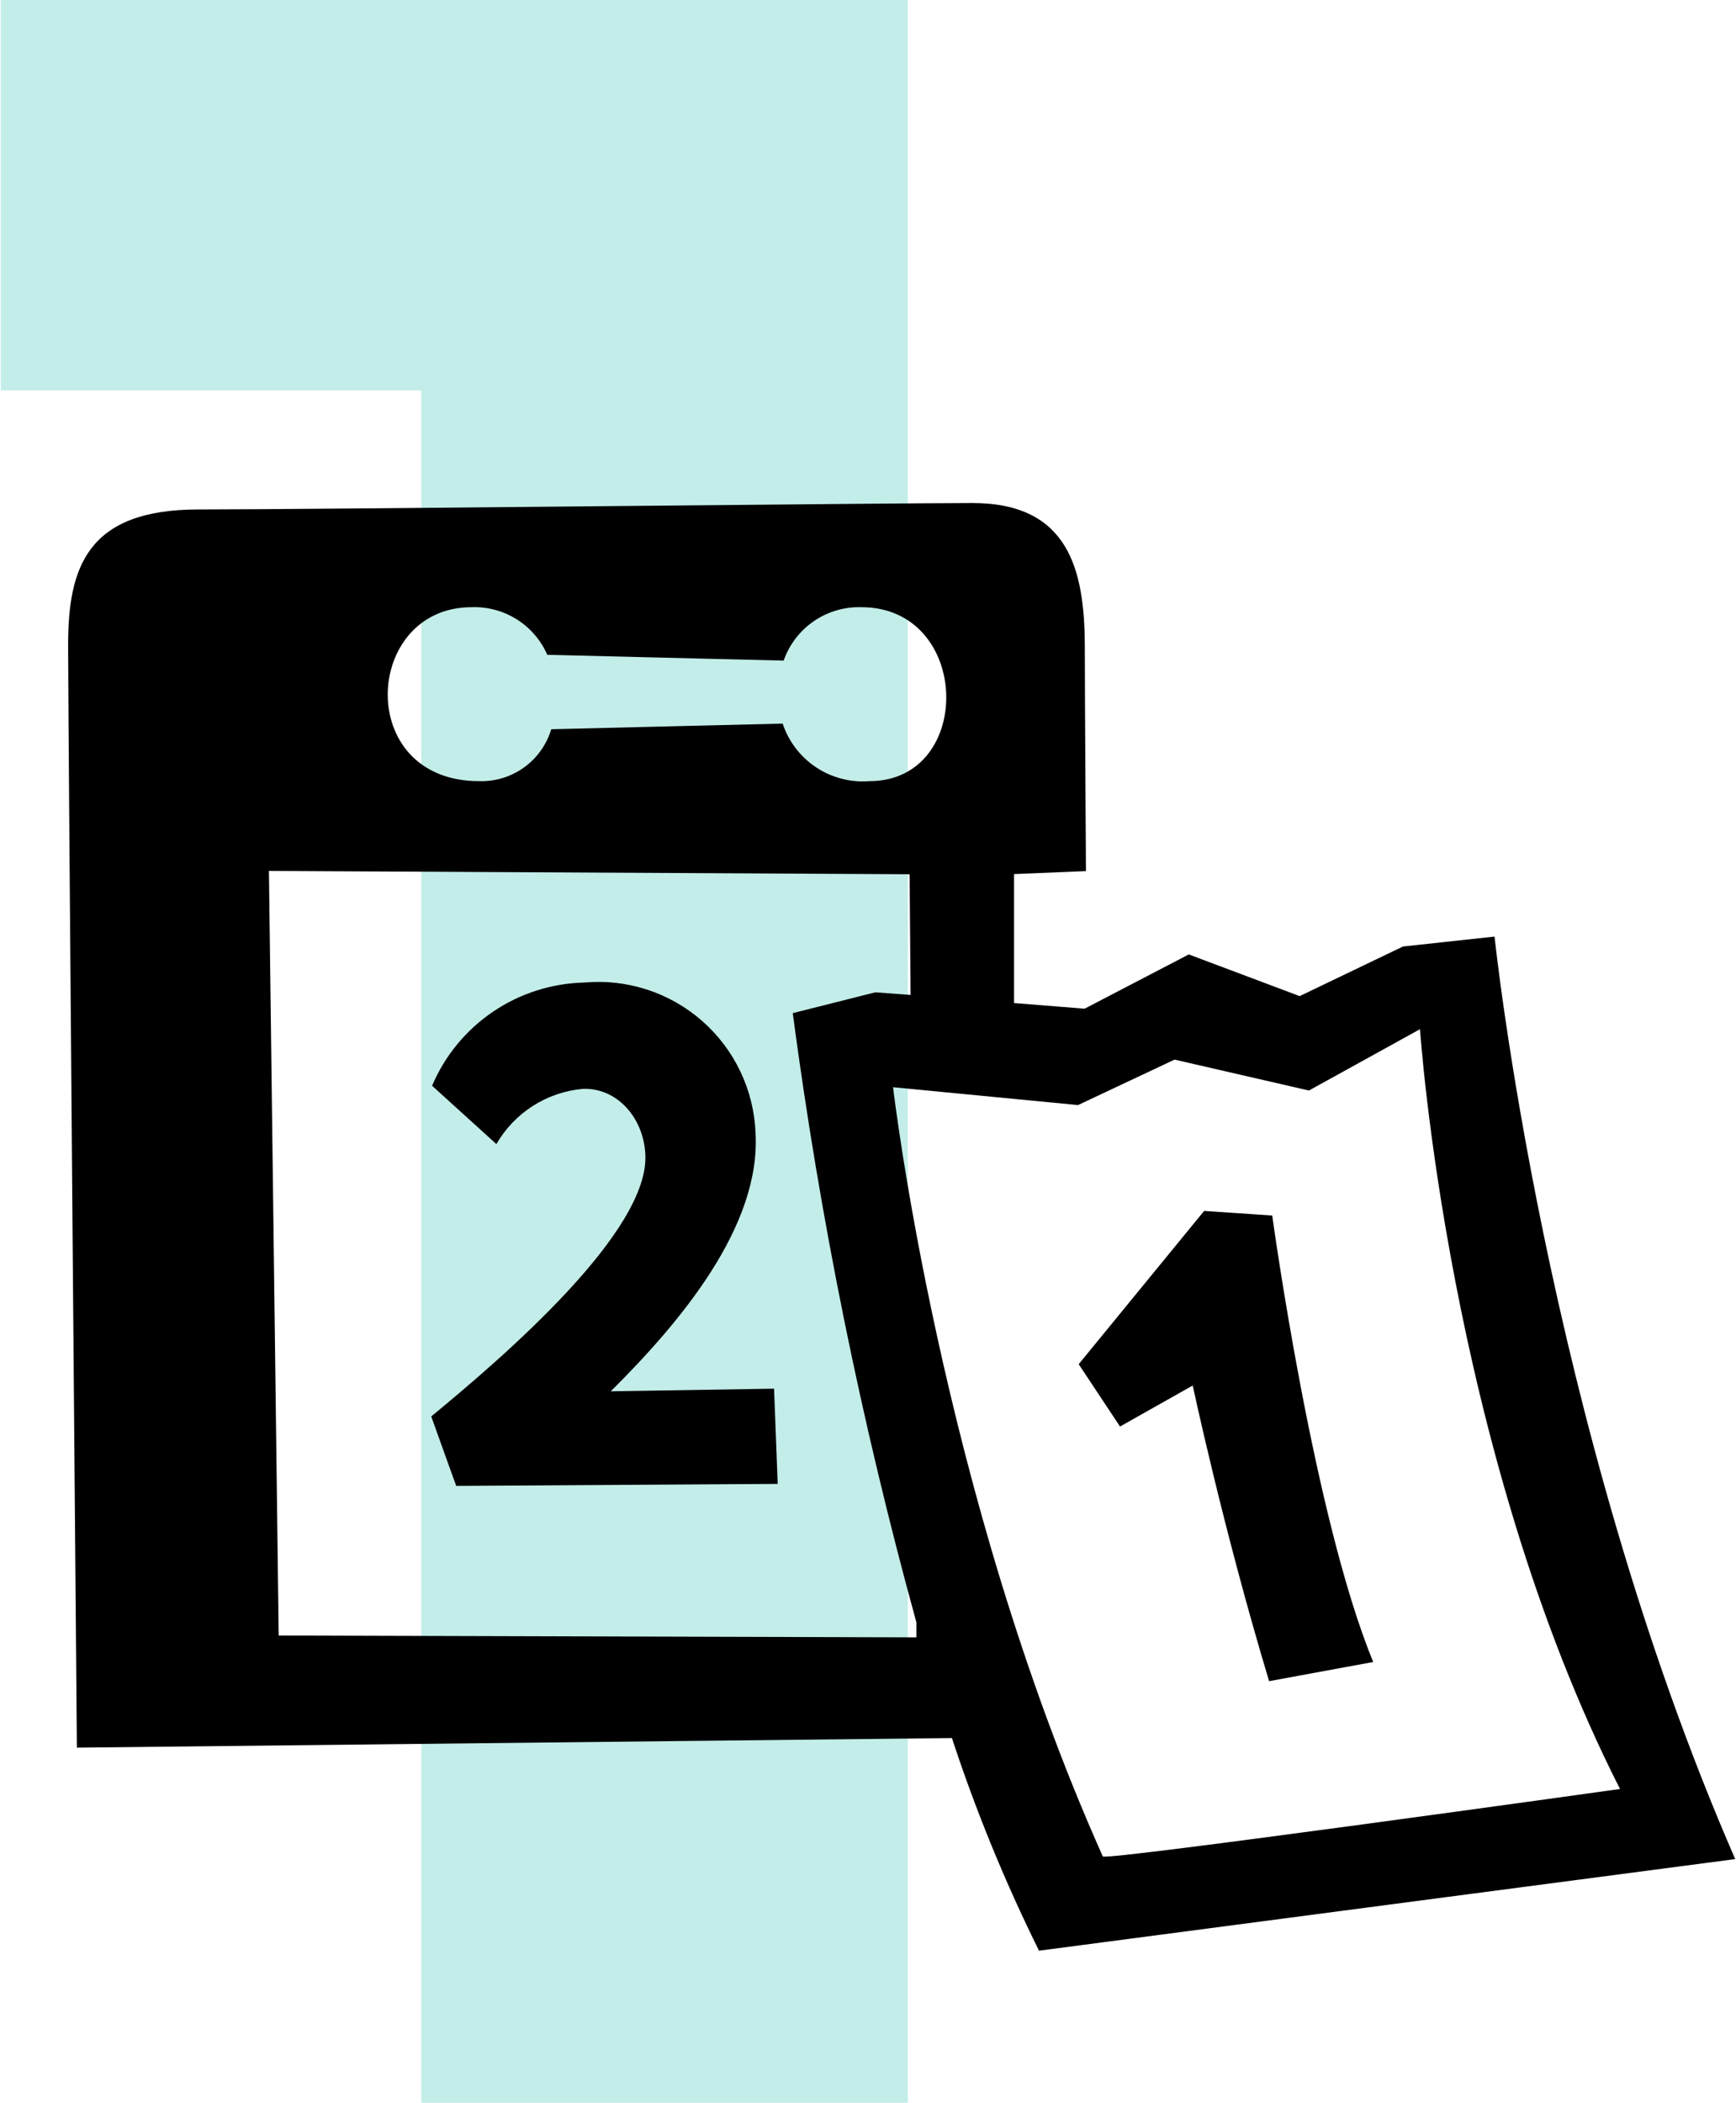 <svg width="289" height="350" viewBox="0 0 289 350" fill="none" xmlns="http://www.w3.org/2000/svg">
<path d="M151.128 0V350H70.128V65H0.128V0H151.128Z" fill="#C3EDE9"/>
<path fill-rule="evenodd" clip-rule="evenodd" d="M172.971 324.687C167.302 313.249 162.456 301.421 158.469 289.293L12.797 290.889C12.797 290.889 11.339 120.249 11.339 107.396C11.339 94.543 14.421 84.8 32.994 84.8C51.568 84.8 148.839 83.726 161.882 83.726C177.951 83.726 180.51 94.901 180.593 107.286C180.593 115.102 180.785 144.992 180.785 144.992L168.816 145.487V166.955L180.565 167.891L197.901 158.863L216.364 165.799L233.562 157.542L248.806 155.891C248.806 155.891 257.226 236.862 288.87 309.44L172.971 324.687ZM46.395 272.229L152.553 272.532V270.027C143.389 236.738 136.512 202.861 131.971 168.634L145.729 165.166L151.59 165.606L151.425 145.515L44.771 144.964L46.395 272.229ZM143.39 101.066C140.571 100.983 137.797 101.799 135.472 103.398C133.147 104.996 131.391 107.293 130.458 109.956L91.109 108.992C90.046 106.559 88.275 104.502 86.028 103.089C83.78 101.675 81.16 100.97 78.507 101.066C60.456 101.066 58.915 130.02 79.772 130.02C82.445 130.102 85.069 129.3 87.239 127.737C89.408 126.174 91.001 123.939 91.769 121.377L130.293 120.442C131.285 123.423 133.247 125.986 135.865 127.722C138.483 129.457 141.607 130.266 144.739 130.02C162.239 130.02 161.771 101.066 143.39 101.066ZM236.396 171.303L217.905 181.514L195.534 176.368L179.465 183.936L148.674 180.964C148.674 180.964 156.488 248.422 183.592 308.999C183.922 309.77 269.691 297.77 269.691 297.77C241.046 241.404 236.396 171.303 236.396 171.303ZM198.561 230.615L186.454 237.44L179.575 227.064L200.46 201.551L211.796 202.321C211.796 202.321 218.621 252.44 228.609 276.633L211.274 279.825C203.597 254.367 198.561 230.615 198.561 230.615ZM71.793 235.761C83.927 225.771 108.279 204.826 107.426 192.028C107.069 185.863 102.583 181.019 97.025 181.239C94.065 181.504 91.212 182.477 88.707 184.077C86.202 185.677 84.119 187.857 82.634 190.432L71.93 180.716C74.056 175.719 77.577 171.441 82.072 168.395C86.567 165.349 91.845 163.664 97.273 163.542C100.808 163.222 104.371 163.625 107.745 164.725C111.119 165.826 114.234 167.602 116.901 169.945C119.568 172.287 121.73 175.148 123.256 178.353C124.783 181.558 125.641 185.04 125.78 188.588C126.66 204.11 113.315 220.019 101.675 231.578L128.862 231.138L129.467 246.991L75.948 247.321C75.948 247.321 72.068 236.587 71.793 235.761Z" fill="black"/>
</svg>
